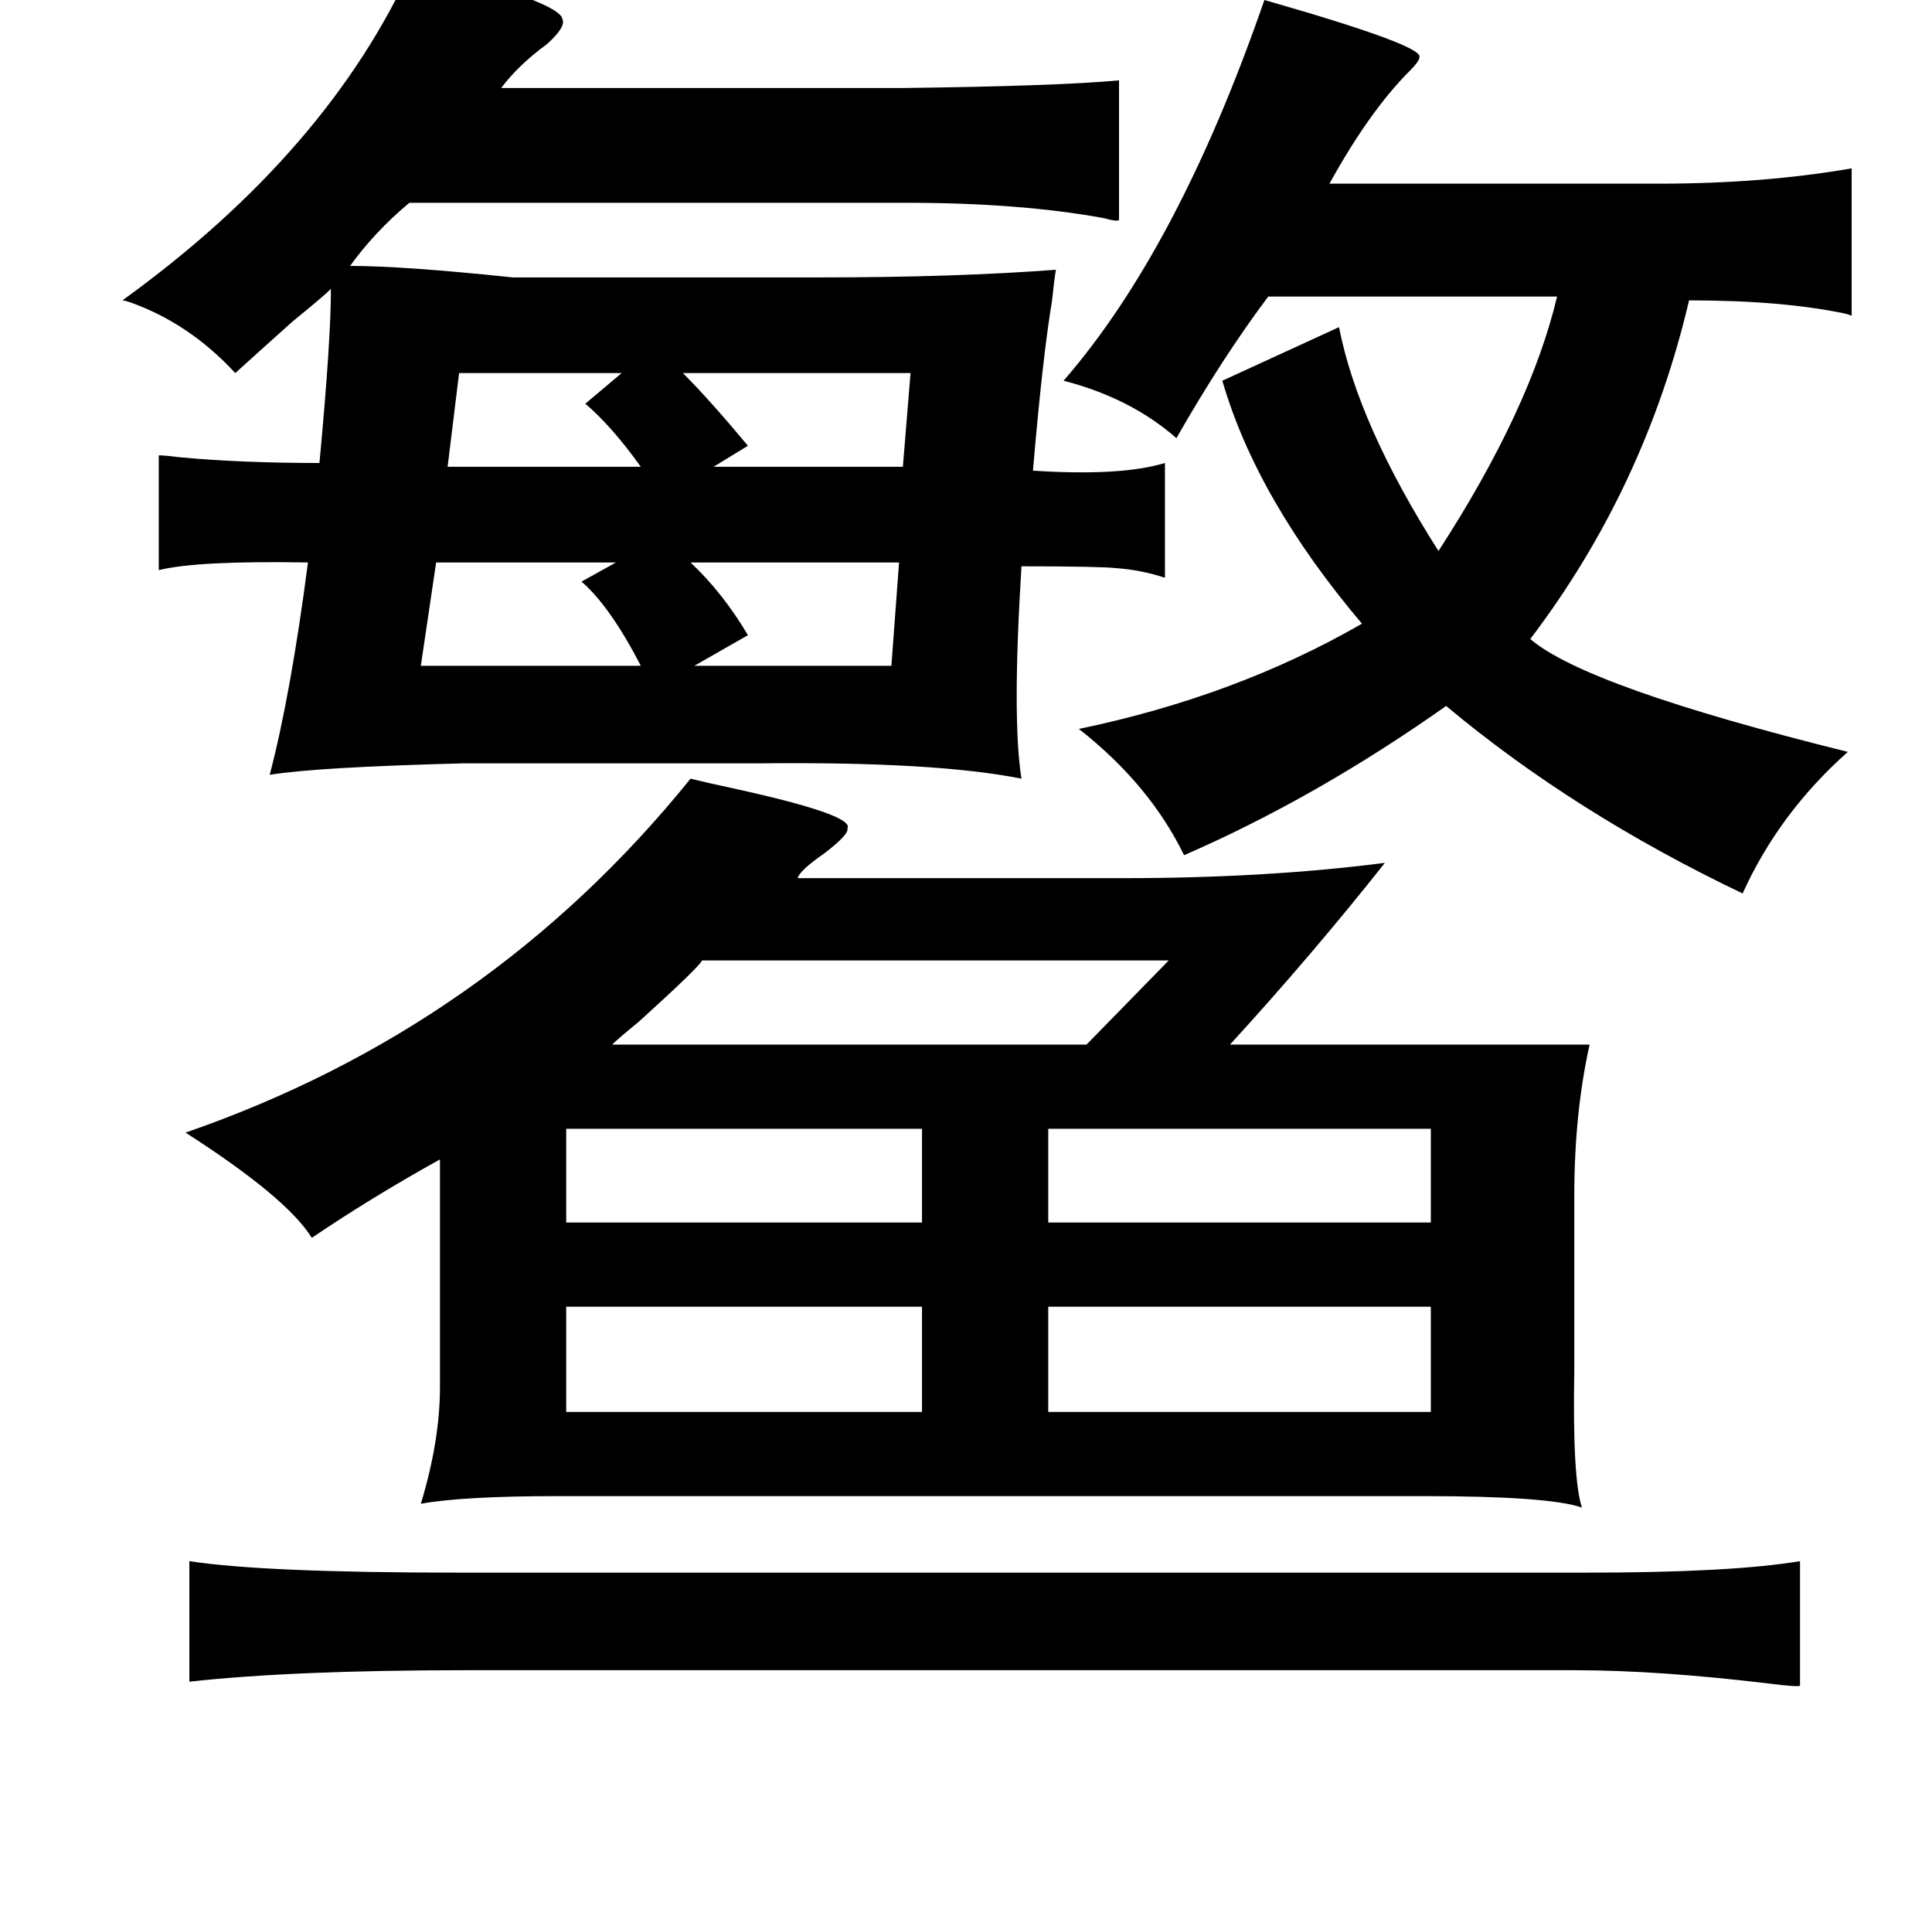 <?xml version="1.0" standalone="no"?>
<!DOCTYPE svg PUBLIC "-//W3C//DTD SVG 1.1//EN" "http://www.w3.org/Graphics/SVG/1.1/DTD/svg11.dtd" >
<svg xmlns="http://www.w3.org/2000/svg" xmlns:xlink="http://www.w3.org/1999/xlink" version="1.1" viewBox="-10 0 1010 1000">
   <path fill="currentColor"
d="M206 -19q77 20 78 29q2 4 -8 13q-15 11 -24 23h210q81 -1 113 -4v73q-1 1 -8 -1q-44 -8 -103 -8h-260q-18 15 -31 33q28 0 85 6h161q70 0 123 -4q-1 6 -2 16q-5 30 -10 89q46 3 69 -4v60q-12 -4 -25 -5q-9 -1 -50 -1q-5 80 0 111q-45 -9 -137 -8h-155q-77 2 -101 6
q11 -42 20 -111q-58 -1 -78 4v-60q3 0 11 1q32 3 73 3q6 -64 6 -91q-4 4 -20 17q-19 17 -30 27q-24 -26 -55 -37q-3 -1 -4 -1q108 -78 152 -176zM651 0q84 24 81 30q0 2 -5 7q-21 21 -42 59h172q55 0 101 -8v77l-3 -1q-33 -7 -82 -7q-23 98 -83 177q29 25 166 59
q-36 32 -55 74q-88 -42 -155 -98q-68 48 -137 78q-18 -37 -55 -66q82 -17 148 -55q-55 -65 -73 -127l61 -28q10 51 52 117q48 -74 62 -133h-151q-24 32 -48 74q-24 -21 -59 -30q60 -69 105 -199zM230 195l-6 49h101q-15 -21 -29 -33l19 -16h-85zM466 195h-119q14 14 34 38
l-18 11h99zM218 294l-8 54h115q-16 -31 -31 -44l18 -10h-94zM460 294h-109q17 16 30 38l-28 16h103zM601 502h-244q-1 3 -33 32q-11 9 -14 12h248zM472 590h-186v49h186v-49zM538 590v49h200v-49h-200zM286 683v55h186v-55h-186zM538 683v55h200v-55h-200zM89 816
q39 6 141 6h589q76 0 112 -6v65q0 1 -16 -1q-58 -7 -102 -7h-579q-91 0 -145 6v-63zM433 433q1 3 -12 13q-13 9 -14 13h170q75 0 137 -8q-38 48 -81 95h101h87q-8 36 -8 79v92q-1 56 4 71q-17 -6 -83 -6h-452q-50 0 -72 4q10 -33 10 -61v-70v-49q-36 20 -67 41
q-13 -21 -66 -55q159 -55 264 -185q8 2 22 5q64 14 60 21z" />
</svg>
